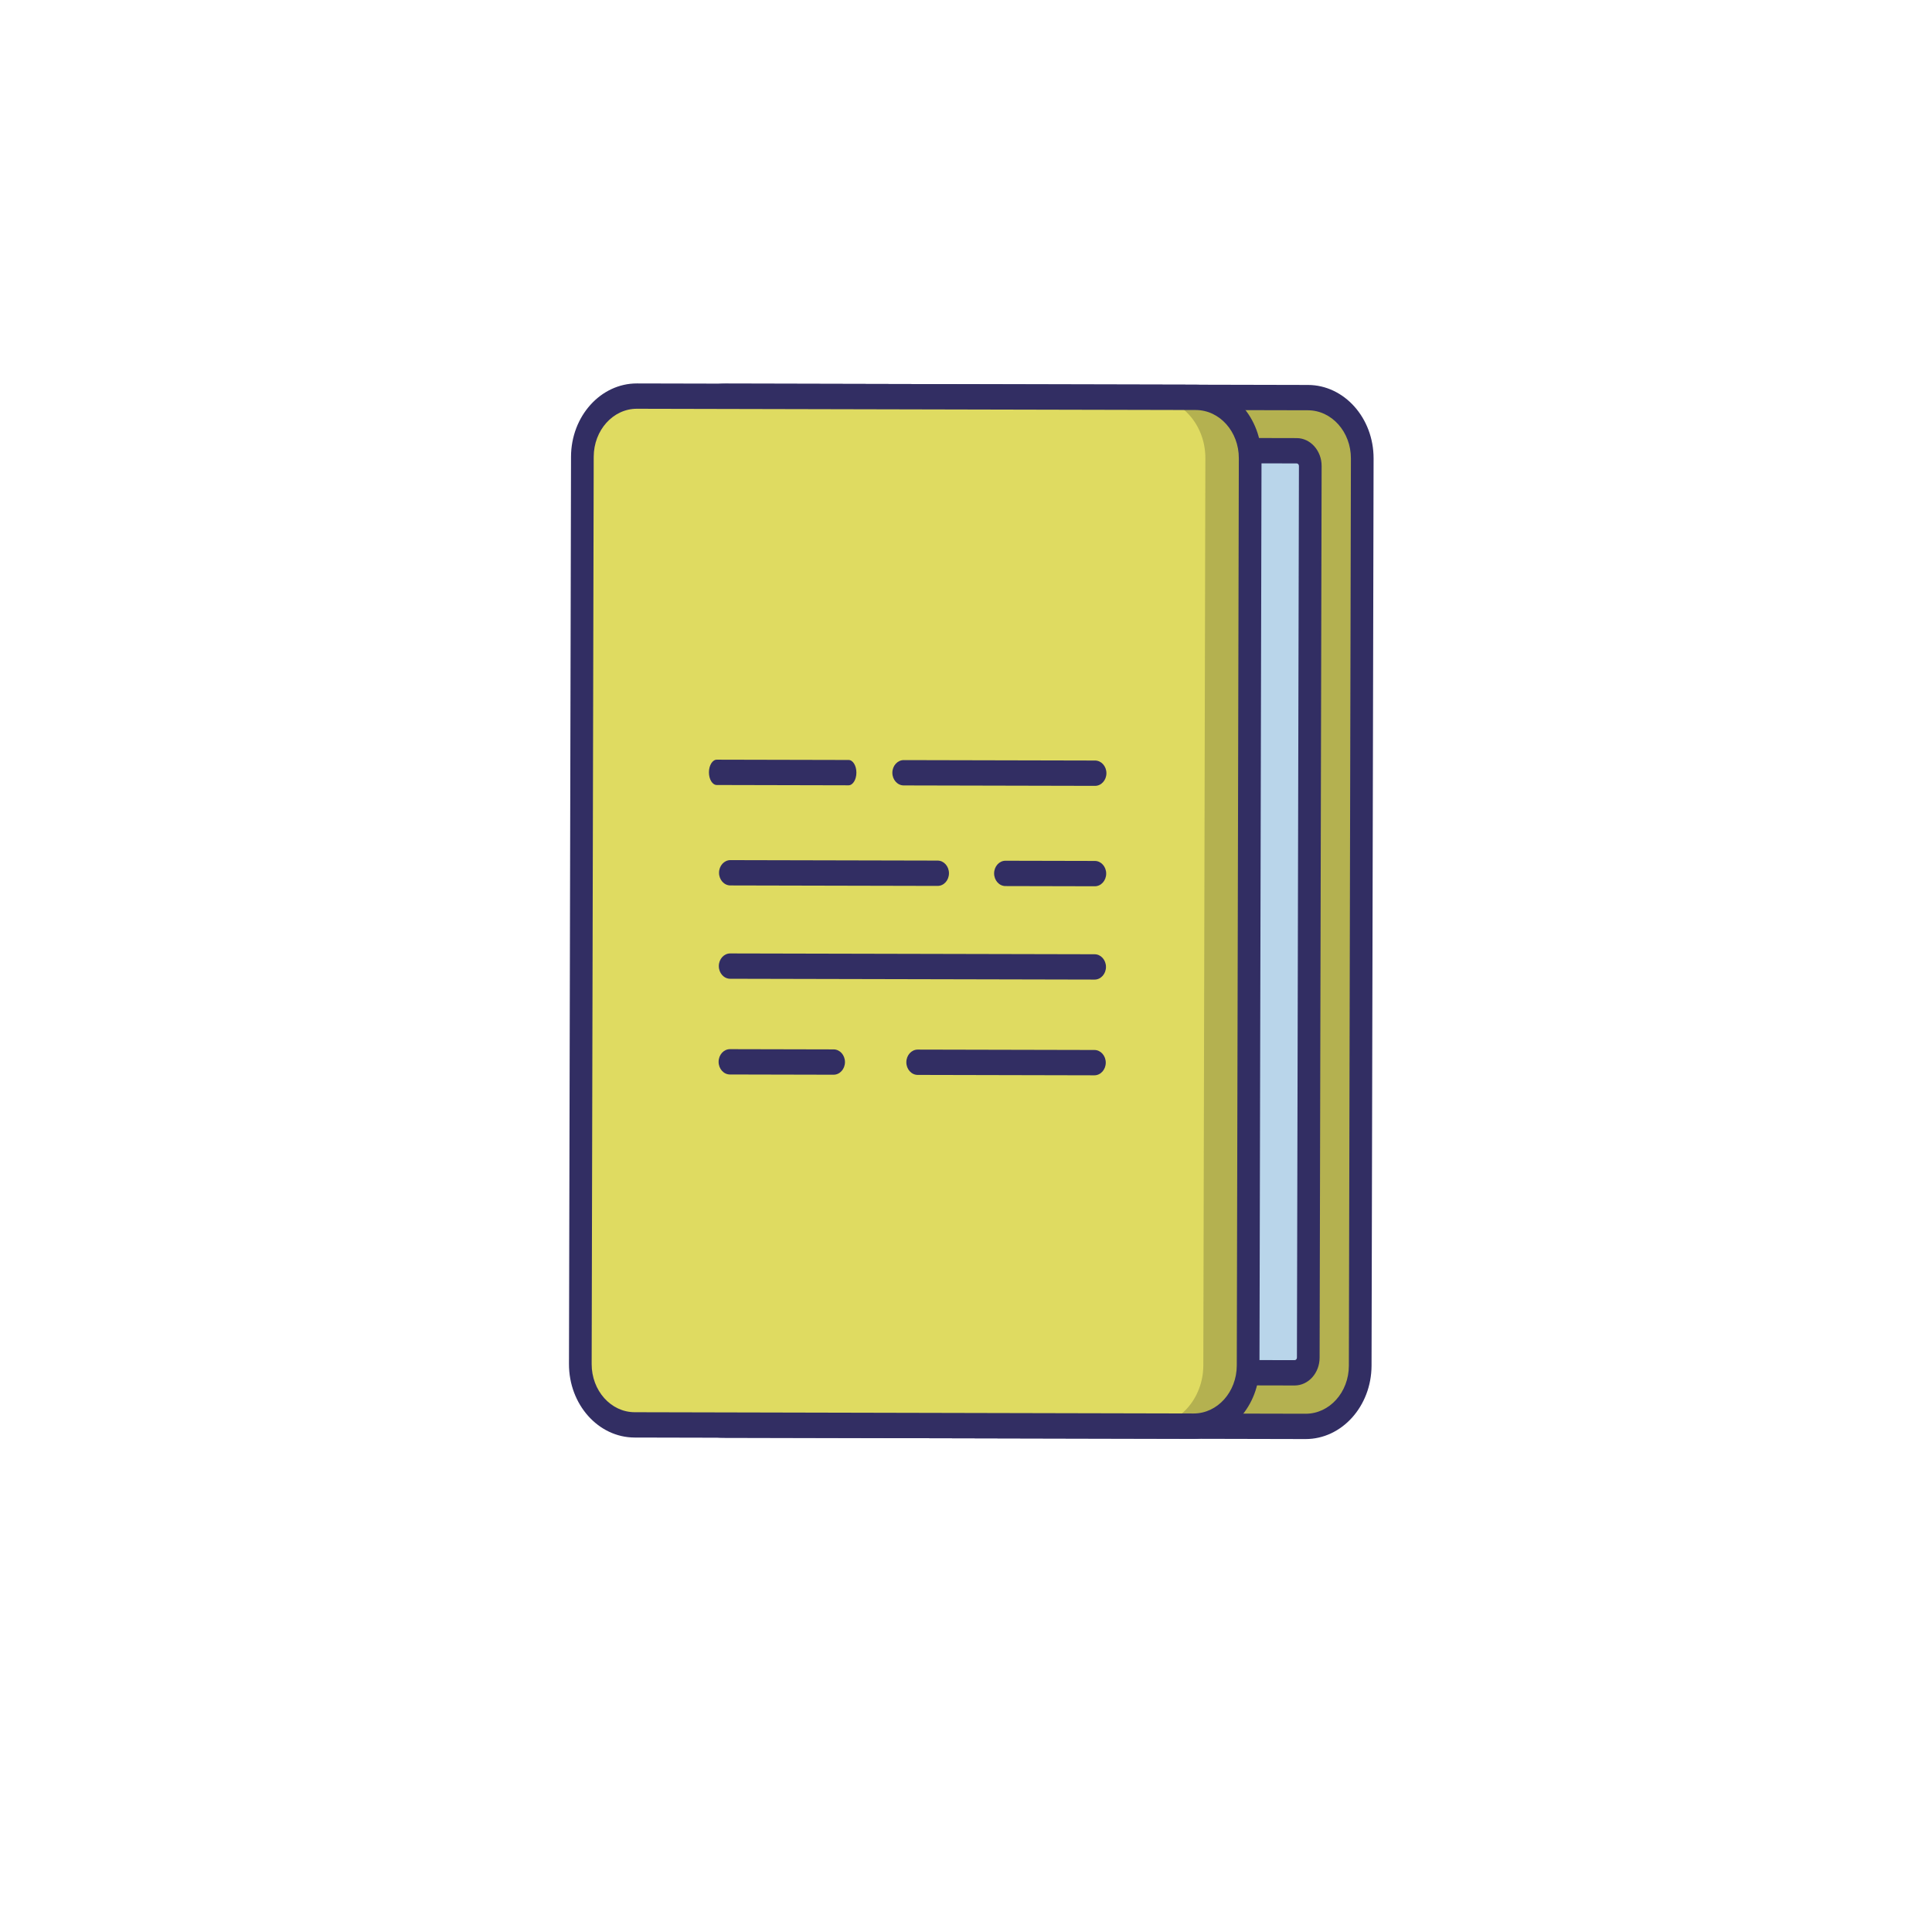 <svg width="1448" height="1448" viewBox="0 0 1448 1448" fill="none" xmlns="http://www.w3.org/2000/svg">
<g clip-path="url(#clip0_3_2)">
<path d="M501.338 1022.43L502.872 342.478C502.929 317.425 521.339 296.968 543.784 297.019L980.276 298.004C1002.72 298.054 1021.04 318.594 1020.98 343.647L1019.45 1023.6C1019.39 1048.65 1000.98 1069.11 978.536 1069.06L542.045 1068.07C519.599 1068.02 501.281 1047.48 501.338 1022.43Z" fill="#B4B150"/>
<path d="M502.797 1016.45L504.305 348.175C504.319 341.912 508.921 336.798 514.533 336.811L971.854 337.842C977.465 337.855 982.045 342.99 982.031 349.253L980.523 1017.53C980.509 1023.8 975.906 1028.91 970.295 1028.9L512.973 1027.87C507.362 1027.85 502.783 1022.72 502.797 1016.45Z" fill="#B9D5EA"/>
<path d="M970.273 1038.39L512.952 1037.36C502.665 1037.33 494.269 1027.92 494.295 1016.44L495.803 348.156C495.828 336.674 504.267 327.297 514.554 327.321L971.875 328.353C982.163 328.376 990.559 337.79 990.533 349.273L989.025 1017.55C988.999 1029.03 980.646 1038.41 970.273 1038.39ZM514.511 346.301C513.576 346.298 512.809 347.151 512.806 348.195L511.299 1016.47C511.296 1017.52 512.06 1018.37 512.995 1018.38L970.316 1019.41C971.251 1019.41 972.018 1018.56 972.021 1017.51L973.529 349.234C973.531 348.19 972.768 347.334 971.833 347.332L514.511 346.301Z" fill="#322E63"/>
<path d="M978.43 1078.55L542.023 1077.56C514.817 1077.5 492.767 1052.78 492.836 1022.41L494.37 342.459C494.439 312.091 516.599 287.468 543.806 287.529L980.297 288.514C1007.5 288.575 1029.55 313.299 1029.48 343.667L1027.95 1023.62C1027.8 1053.99 1005.64 1078.61 978.43 1078.55ZM543.763 306.509C525.909 306.468 511.419 322.569 511.374 342.497L509.84 1022.45C509.795 1042.38 524.212 1058.54 542.066 1058.58L978.558 1059.57C996.412 1059.61 1010.9 1043.51 1010.95 1023.58L1012.48 343.628C1012.53 323.699 998.109 307.534 980.254 307.494L543.763 306.509Z" fill="#322E63"/>
<path d="M434.937 1022.28L436.472 342.328C436.528 317.275 454.939 296.818 477.384 296.869L896.276 297.814C918.722 297.865 937.04 318.404 936.983 343.458L935.449 1023.41C935.392 1048.46 916.982 1068.92 894.537 1068.87L475.644 1067.92C453.199 1067.87 434.881 1047.33 434.937 1022.28Z" fill="#B4B150"/>
<path d="M434.937 1022.28L436.472 342.328C436.528 317.275 454.939 296.818 477.384 296.869L862.693 297.738C885.139 297.789 903.457 318.329 903.4 343.382L901.866 1023.33C901.809 1048.39 883.399 1068.84 860.954 1068.79L475.644 1067.92C453.199 1067.87 434.881 1047.33 434.937 1022.28Z" fill="#DFDB61"/>
<path d="M894.6 1078.36L475.623 1077.41C448.416 1077.35 426.367 1052.63 426.435 1022.26L427.97 342.309C428.038 311.942 450.199 287.318 477.405 287.379L896.298 288.324C923.504 288.386 945.553 313.109 945.485 343.477L943.951 1023.43C943.967 1053.8 921.806 1078.42 894.6 1078.36ZM477.362 306.359C459.508 306.319 445.018 322.419 444.974 342.348L443.439 1022.3C443.394 1042.23 457.811 1058.39 475.665 1058.43L894.558 1059.38C912.412 1059.42 926.902 1043.32 926.947 1023.39L928.481 343.439C928.526 323.51 914.109 307.344 896.255 307.304L477.362 306.359Z" fill="#322E63"/>
<path d="M820.717 588.985L677.288 588.662C672.612 588.651 668.796 584.372 668.808 579.153C668.819 573.933 672.655 569.671 677.331 569.682L820.759 570.006C825.435 570.016 829.252 574.295 829.24 579.515C829.228 584.734 825.393 588.996 820.717 588.985Z" fill="#322E63"/>
<path d="M635.978 588.569L537.166 588.346C533.945 588.338 531.319 584.062 531.331 578.842C531.342 573.623 533.988 569.358 537.209 569.366L636.02 569.589C639.242 569.596 641.868 573.872 641.856 579.092C641.845 584.311 639.199 588.576 635.978 588.569Z" fill="#322E63"/>
<path d="M820.547 664.24L753.551 664.089C748.875 664.079 745.059 659.8 745.071 654.58C745.082 649.361 748.918 645.099 753.594 645.109L820.59 645.26C825.266 645.271 829.082 649.55 829.07 654.77C829.058 659.989 825.223 664.251 820.547 664.24Z" fill="#322E63"/>
<path d="M702.709 663.974L547.378 663.624C542.702 663.613 538.886 659.334 538.898 654.115C538.909 648.895 542.745 644.634 547.421 644.644L702.752 644.995C707.428 645.005 711.244 649.284 711.233 654.504C711.221 659.723 707.47 663.985 702.709 663.974Z" fill="#322E63"/>
<path d="M820.389 734.181L547.22 733.565C542.544 733.554 538.728 729.275 538.74 724.056C538.752 718.836 542.587 714.574 547.263 714.585L820.432 715.201C825.108 715.212 828.924 719.491 828.912 724.71C828.901 729.93 825.065 734.192 820.389 734.181Z" fill="#322E63"/>
<path d="M820.227 805.925L687.766 805.626C683.09 805.615 679.274 801.336 679.286 796.117C679.297 790.897 683.133 786.635 687.809 786.646L820.27 786.945C824.946 786.955 828.762 791.234 828.75 796.454C828.739 801.673 824.903 805.935 820.227 805.925Z" fill="#322E63"/>
<path d="M624.767 805.484L547.058 805.308C542.382 805.298 538.566 801.019 538.578 795.799C538.59 790.58 542.425 786.318 547.101 786.328L624.809 786.504C629.485 786.514 633.302 790.793 633.29 796.013C633.278 801.232 629.443 805.494 624.767 805.484Z" fill="#322E63"/>
</g>
<defs>
<clipPath id="clip0_3_2">
<rect width="1024" height="1024" fill="white" transform="translate(0.058 737.986) rotate(-46.107)"/>
</clipPath>
</defs>
</svg>
